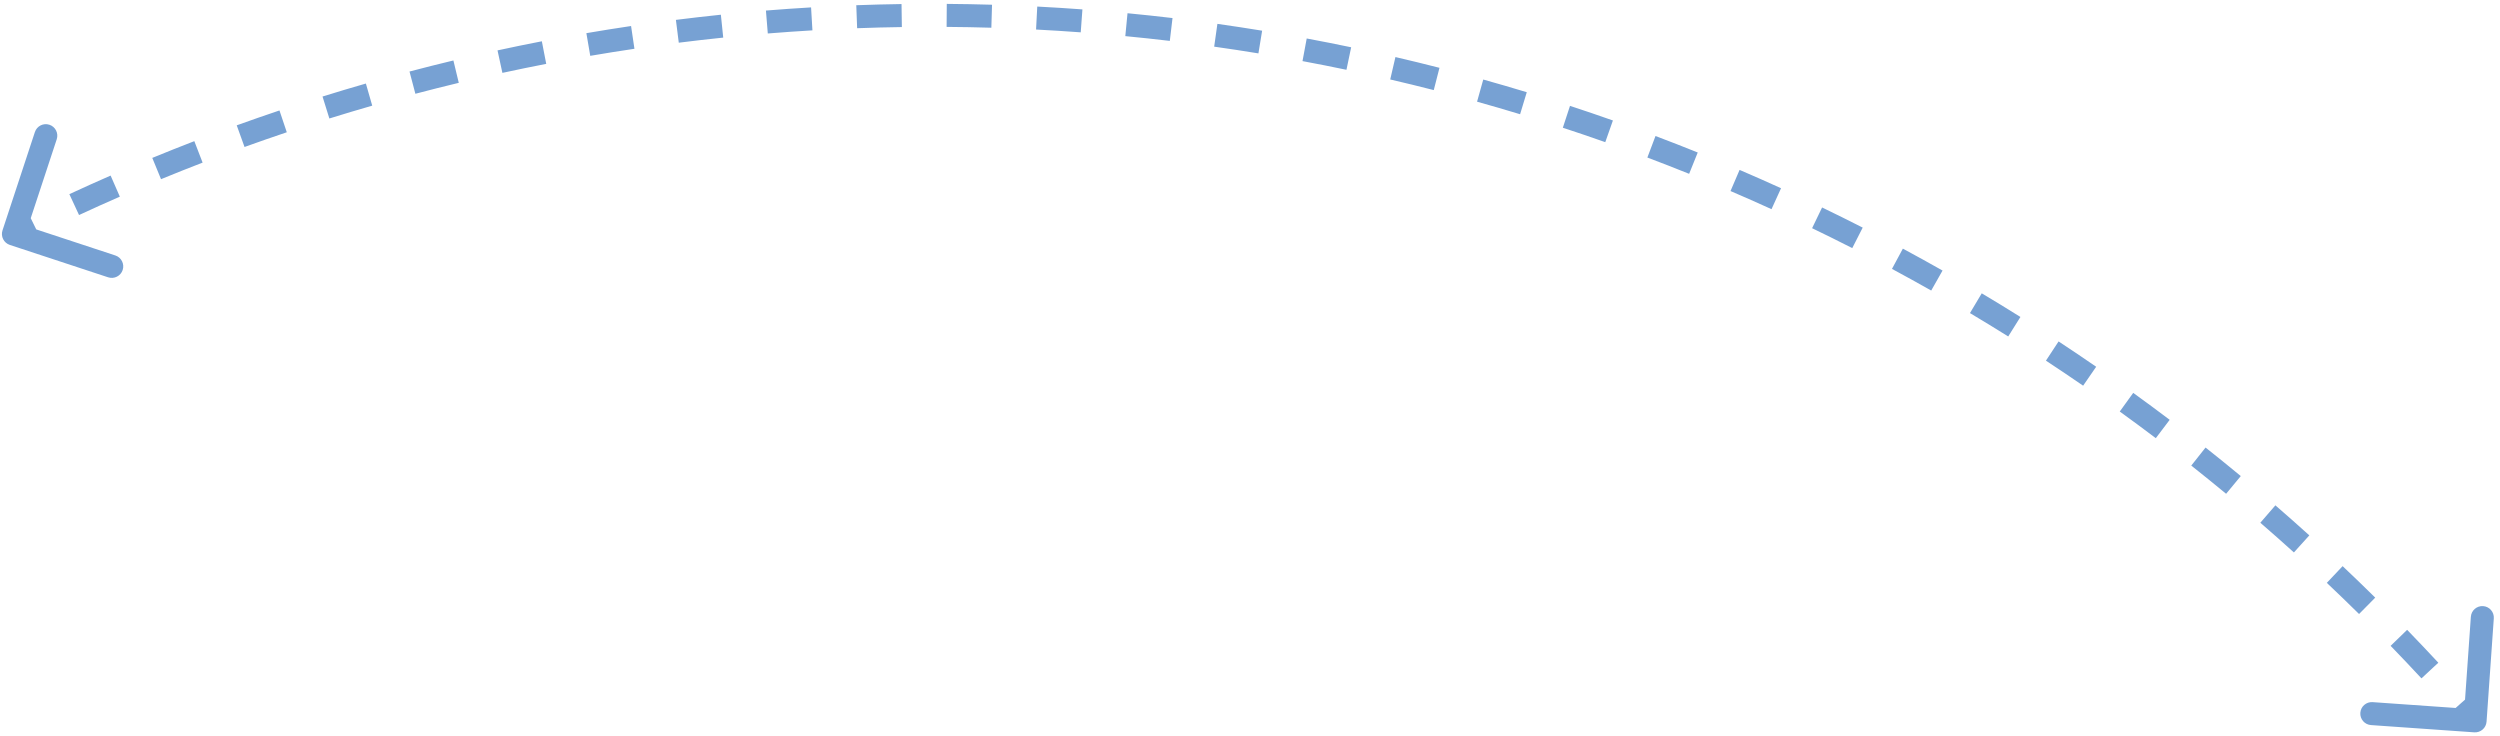 <svg width="326" height="96" viewBox="0 0 326 96" fill="none" xmlns="http://www.w3.org/2000/svg">
<path d="M322.645 95.496C323.471 95.554 324.188 94.931 324.246 94.105L325.192 80.638C325.25 79.812 324.627 79.095 323.801 79.037C322.975 78.979 322.258 79.602 322.2 80.428L321.359 92.399L309.388 91.558C308.562 91.5 307.845 92.123 307.787 92.949C307.729 93.775 308.352 94.492 309.178 94.55L322.645 95.496ZM173.003 7.047L172.712 8.518L173.003 7.047ZM0.325 30.044C0.066 30.831 0.494 31.679 1.281 31.938L14.103 36.162C14.89 36.421 15.738 35.993 15.997 35.206C16.256 34.42 15.828 33.572 15.042 33.312L3.644 29.558L7.398 18.161C7.658 17.374 7.23 16.526 6.443 16.267C5.656 16.007 4.808 16.435 4.549 17.222L0.325 30.044ZM2.426 31.853C3.295 31.414 4.166 30.981 5.039 30.552L3.717 27.859C2.834 28.293 1.953 28.731 1.074 29.174L2.426 31.853ZM10.306 28.04C12.072 27.221 13.845 26.422 15.626 25.643L14.424 22.895C12.623 23.682 10.83 24.49 9.044 25.318L10.306 28.04ZM20.998 23.365C22.798 22.625 24.605 21.905 26.419 21.205L25.34 18.406C23.505 19.114 21.678 19.842 19.857 20.59L20.998 23.365ZM31.886 19.166C33.717 18.506 35.554 17.866 37.397 17.247L36.442 14.403C34.578 15.029 32.72 15.676 30.869 16.344L31.886 19.166ZM42.949 15.451C44.807 14.872 46.67 14.314 48.539 13.777L47.71 10.894C45.821 11.437 43.936 12.001 42.057 12.587L42.949 15.451ZM54.165 12.228C56.046 11.732 57.933 11.257 59.824 10.802L59.123 7.885C57.211 8.345 55.303 8.825 53.4 9.327L54.165 12.228ZM65.512 9.503C67.414 9.09 69.319 8.699 71.228 8.329L70.657 5.383C68.726 5.758 66.799 6.154 64.876 6.571L65.512 9.503ZM76.969 7.281C78.886 6.953 80.807 6.646 82.731 6.361L82.291 3.393C80.345 3.682 78.402 3.992 76.463 4.324L76.969 7.281ZM88.512 5.568C90.442 5.325 92.374 5.103 94.309 4.903L94.001 1.919C92.044 2.122 90.089 2.346 88.137 2.592L88.512 5.568ZM100.12 4.366C102.058 4.209 103.999 4.073 105.941 3.958L105.764 0.964C103.8 1.079 101.838 1.217 99.877 1.376L100.12 4.366ZM111.77 3.679C113.713 3.607 115.657 3.557 117.603 3.529L117.559 0.529C115.591 0.558 113.624 0.609 111.659 0.681L111.77 3.679ZM123.438 3.507C125.383 3.522 127.327 3.557 129.273 3.615L129.361 0.616C127.394 0.558 125.427 0.522 123.46 0.507L123.438 3.507ZM135.103 3.851C137.044 3.952 138.986 4.073 140.927 4.217L141.148 1.225C139.185 1.08 137.221 0.957 135.258 0.855L135.103 3.851ZM146.741 4.711C148.676 4.897 150.61 5.104 152.543 5.333L152.896 2.354C150.941 2.123 148.985 1.913 147.028 1.725L146.741 4.711ZM158.329 6.084C160.254 6.355 162.177 6.648 164.098 6.962L164.582 4.001C162.639 3.684 160.694 3.388 158.748 3.113L158.329 6.084ZM169.846 7.968C170.802 8.146 171.757 8.329 172.712 8.518L173.294 5.575C172.329 5.384 171.362 5.199 170.395 5.018L169.846 7.968ZM172.712 8.518C173.669 8.707 174.624 8.902 175.577 9.101L176.192 6.165C175.228 5.963 174.262 5.766 173.294 5.575L172.712 8.518ZM181.285 10.362C183.184 10.803 185.077 11.265 186.963 11.748L187.707 8.842C185.799 8.354 183.885 7.886 181.964 7.44L181.285 10.362ZM192.609 13.26C194.486 13.785 196.357 14.33 198.22 14.896L199.091 12.025C197.207 11.453 195.315 10.902 193.417 10.371L192.609 13.26ZM203.794 16.656C205.646 17.263 207.49 17.89 209.327 18.538L210.324 15.709C208.467 15.054 206.602 14.419 204.728 13.805L203.794 16.656ZM214.817 20.542C216.641 21.231 218.456 21.939 220.263 22.667L221.384 19.885C219.557 19.149 217.721 18.432 215.877 17.736L214.817 20.542ZM225.659 24.912C227.45 25.68 229.233 26.468 231.005 27.276L232.249 24.545C230.456 23.729 228.653 22.932 226.842 22.155L225.659 24.912ZM236.298 29.756C238.053 30.603 239.799 31.468 241.535 32.353L242.897 29.68C241.141 28.785 239.376 27.91 237.601 27.054L236.298 29.756ZM246.713 35.064C248.429 35.987 250.134 36.929 251.83 37.889L253.308 35.279C251.594 34.308 249.869 33.355 248.133 32.422L246.713 35.064ZM256.883 40.826C258.557 41.824 260.22 42.839 261.871 43.874L263.463 41.331C261.793 40.285 260.112 39.258 258.419 38.249L256.883 40.826ZM266.791 47.03C268.419 48.1 270.035 49.188 271.64 50.294L273.342 47.824C271.719 46.705 270.085 45.605 268.439 44.523L266.791 47.03ZM276.416 53.663C277.995 54.804 279.562 55.962 281.117 57.137L282.926 54.744C281.354 53.555 279.769 52.384 278.172 51.231L276.416 53.663ZM285.741 60.713C287.268 61.922 288.783 63.147 290.285 64.39L292.197 62.079C290.679 60.822 289.147 59.583 287.602 58.361L285.741 60.713ZM294.747 68.166C296.22 69.44 297.679 70.731 299.125 72.038L301.137 69.813C299.675 68.491 298.199 67.185 296.71 65.897L294.747 68.166ZM303.417 76.006C304.833 77.343 306.234 78.697 307.622 80.066L309.729 77.931C308.326 76.546 306.909 75.177 305.478 73.825L303.417 76.006ZM311.736 84.218C313.091 85.616 314.432 87.029 315.759 88.459L317.958 86.418C316.617 84.973 315.26 83.543 313.89 82.13L311.736 84.218ZM319.688 92.787C320.335 93.515 320.978 94.248 321.618 94.984L323.882 93.016C323.236 92.272 322.585 91.531 321.931 90.795L319.688 92.787ZM322.645 95.496C323.471 95.554 324.188 94.931 324.246 94.105L325.192 80.638C325.25 79.812 324.627 79.095 323.801 79.037C322.975 78.979 322.258 79.602 322.2 80.428L321.359 92.399L309.388 91.558C308.562 91.5 307.845 92.123 307.787 92.949C307.729 93.775 308.352 94.492 309.178 94.55L322.645 95.496ZM173.003 7.047L172.712 8.518L173.003 7.047ZM0.325 30.044C0.066 30.831 0.494 31.679 1.281 31.938L14.103 36.162C14.89 36.421 15.738 35.993 15.997 35.206C16.256 34.42 15.828 33.572 15.042 33.312L3.644 29.558L7.398 18.161C7.658 17.374 7.23 16.526 6.443 16.267C5.656 16.007 4.808 16.435 4.549 17.222L0.325 30.044ZM2.426 31.853C3.295 31.414 4.166 30.981 5.039 30.552L3.717 27.859C2.834 28.293 1.953 28.731 1.074 29.174L2.426 31.853ZM10.306 28.04C12.072 27.221 13.845 26.422 15.626 25.643L14.424 22.895C12.623 23.682 10.83 24.49 9.044 25.318L10.306 28.04ZM20.998 23.365C22.798 22.625 24.605 21.905 26.419 21.205L25.34 18.406C23.505 19.114 21.678 19.842 19.857 20.59L20.998 23.365ZM31.886 19.166C33.717 18.506 35.554 17.866 37.397 17.247L36.442 14.403C34.578 15.029 32.72 15.676 30.869 16.344L31.886 19.166ZM42.949 15.451C44.807 14.872 46.67 14.314 48.539 13.777L47.71 10.894C45.821 11.437 43.936 12.001 42.057 12.587L42.949 15.451ZM54.165 12.228C56.046 11.732 57.933 11.257 59.824 10.802L59.123 7.885C57.211 8.345 55.303 8.825 53.4 9.327L54.165 12.228ZM65.512 9.503C67.414 9.09 69.319 8.699 71.228 8.329L70.657 5.383C68.726 5.758 66.799 6.154 64.876 6.571L65.512 9.503ZM76.969 7.281C78.886 6.953 80.807 6.646 82.731 6.361L82.291 3.393C80.345 3.682 78.402 3.992 76.463 4.324L76.969 7.281ZM88.512 5.568C90.442 5.325 92.374 5.103 94.309 4.903L94.001 1.919C92.044 2.122 90.089 2.346 88.137 2.592L88.512 5.568ZM100.12 4.366C102.058 4.209 103.999 4.073 105.941 3.958L105.764 0.964C103.8 1.079 101.838 1.217 99.877 1.376L100.12 4.366ZM111.77 3.679C113.713 3.607 115.657 3.557 117.603 3.529L117.559 0.529C115.591 0.558 113.624 0.609 111.659 0.681L111.77 3.679ZM123.438 3.507C125.383 3.522 127.327 3.557 129.273 3.615L129.361 0.616C127.394 0.558 125.427 0.522 123.46 0.507L123.438 3.507ZM135.103 3.851C137.044 3.952 138.986 4.073 140.927 4.217L141.148 1.225C139.185 1.08 137.221 0.957 135.258 0.855L135.103 3.851ZM146.741 4.711C148.676 4.897 150.61 5.104 152.543 5.333L152.896 2.354C150.941 2.123 148.985 1.913 147.028 1.725L146.741 4.711ZM158.329 6.084C160.254 6.355 162.177 6.648 164.098 6.962L164.582 4.001C162.639 3.684 160.694 3.388 158.748 3.113L158.329 6.084ZM169.846 7.968C170.802 8.146 171.757 8.329 172.712 8.518L173.294 5.575C172.329 5.384 171.362 5.199 170.395 5.018L169.846 7.968ZM172.712 8.518C173.669 8.707 174.624 8.902 175.577 9.101L176.192 6.165C175.228 5.963 174.262 5.766 173.294 5.575L172.712 8.518ZM181.285 10.362C183.184 10.803 185.077 11.265 186.963 11.748L187.707 8.842C185.799 8.354 183.885 7.886 181.964 7.44L181.285 10.362ZM192.609 13.26C194.486 13.785 196.357 14.33 198.22 14.896L199.091 12.025C197.207 11.453 195.315 10.902 193.417 10.371L192.609 13.26ZM203.794 16.656C205.646 17.263 207.49 17.89 209.327 18.538L210.324 15.709C208.467 15.054 206.602 14.419 204.728 13.805L203.794 16.656ZM214.817 20.542C216.641 21.231 218.456 21.939 220.263 22.667L221.384 19.885C219.557 19.149 217.721 18.432 215.877 17.736L214.817 20.542ZM225.659 24.912C227.45 25.68 229.233 26.468 231.005 27.276L232.249 24.545C230.456 23.729 228.653 22.932 226.842 22.155L225.659 24.912ZM236.298 29.756C238.053 30.603 239.799 31.468 241.535 32.353L242.897 29.68C241.141 28.785 239.376 27.91 237.601 27.054L236.298 29.756ZM246.713 35.064C248.429 35.987 250.134 36.929 251.83 37.889L253.308 35.279C251.594 34.308 249.869 33.355 248.133 32.422L246.713 35.064ZM256.883 40.826C258.557 41.824 260.22 42.839 261.871 43.874L263.463 41.331C261.793 40.285 260.112 39.258 258.419 38.249L256.883 40.826ZM266.791 47.03C268.419 48.1 270.035 49.188 271.64 50.294L273.342 47.824C271.719 46.705 270.085 45.605 268.439 44.523L266.791 47.03ZM276.416 53.663C277.995 54.804 279.562 55.962 281.117 57.137L282.926 54.744C281.354 53.555 279.769 52.384 278.172 51.231L276.416 53.663ZM285.741 60.713C287.268 61.922 288.783 63.147 290.285 64.39L292.197 62.079C290.679 60.822 289.147 59.583 287.602 58.361L285.741 60.713ZM294.747 68.166C296.22 69.44 297.679 70.731 299.125 72.038L301.137 69.813C299.675 68.491 298.199 67.185 296.71 65.897L294.747 68.166ZM303.417 76.006C304.833 77.343 306.234 78.697 307.622 80.066L309.729 77.931C308.326 76.546 306.909 75.177 305.478 73.825L303.417 76.006ZM311.736 84.218C313.091 85.616 314.432 87.029 315.759 88.459L317.958 86.418C316.617 84.973 315.26 83.543 313.89 82.13L311.736 84.218ZM319.688 92.787C320.335 93.515 320.978 94.248 321.618 94.984L323.882 93.016C323.236 92.272 322.585 91.531 321.931 90.795L319.688 92.787Z" fill="#77A1D3"/>
</svg>
